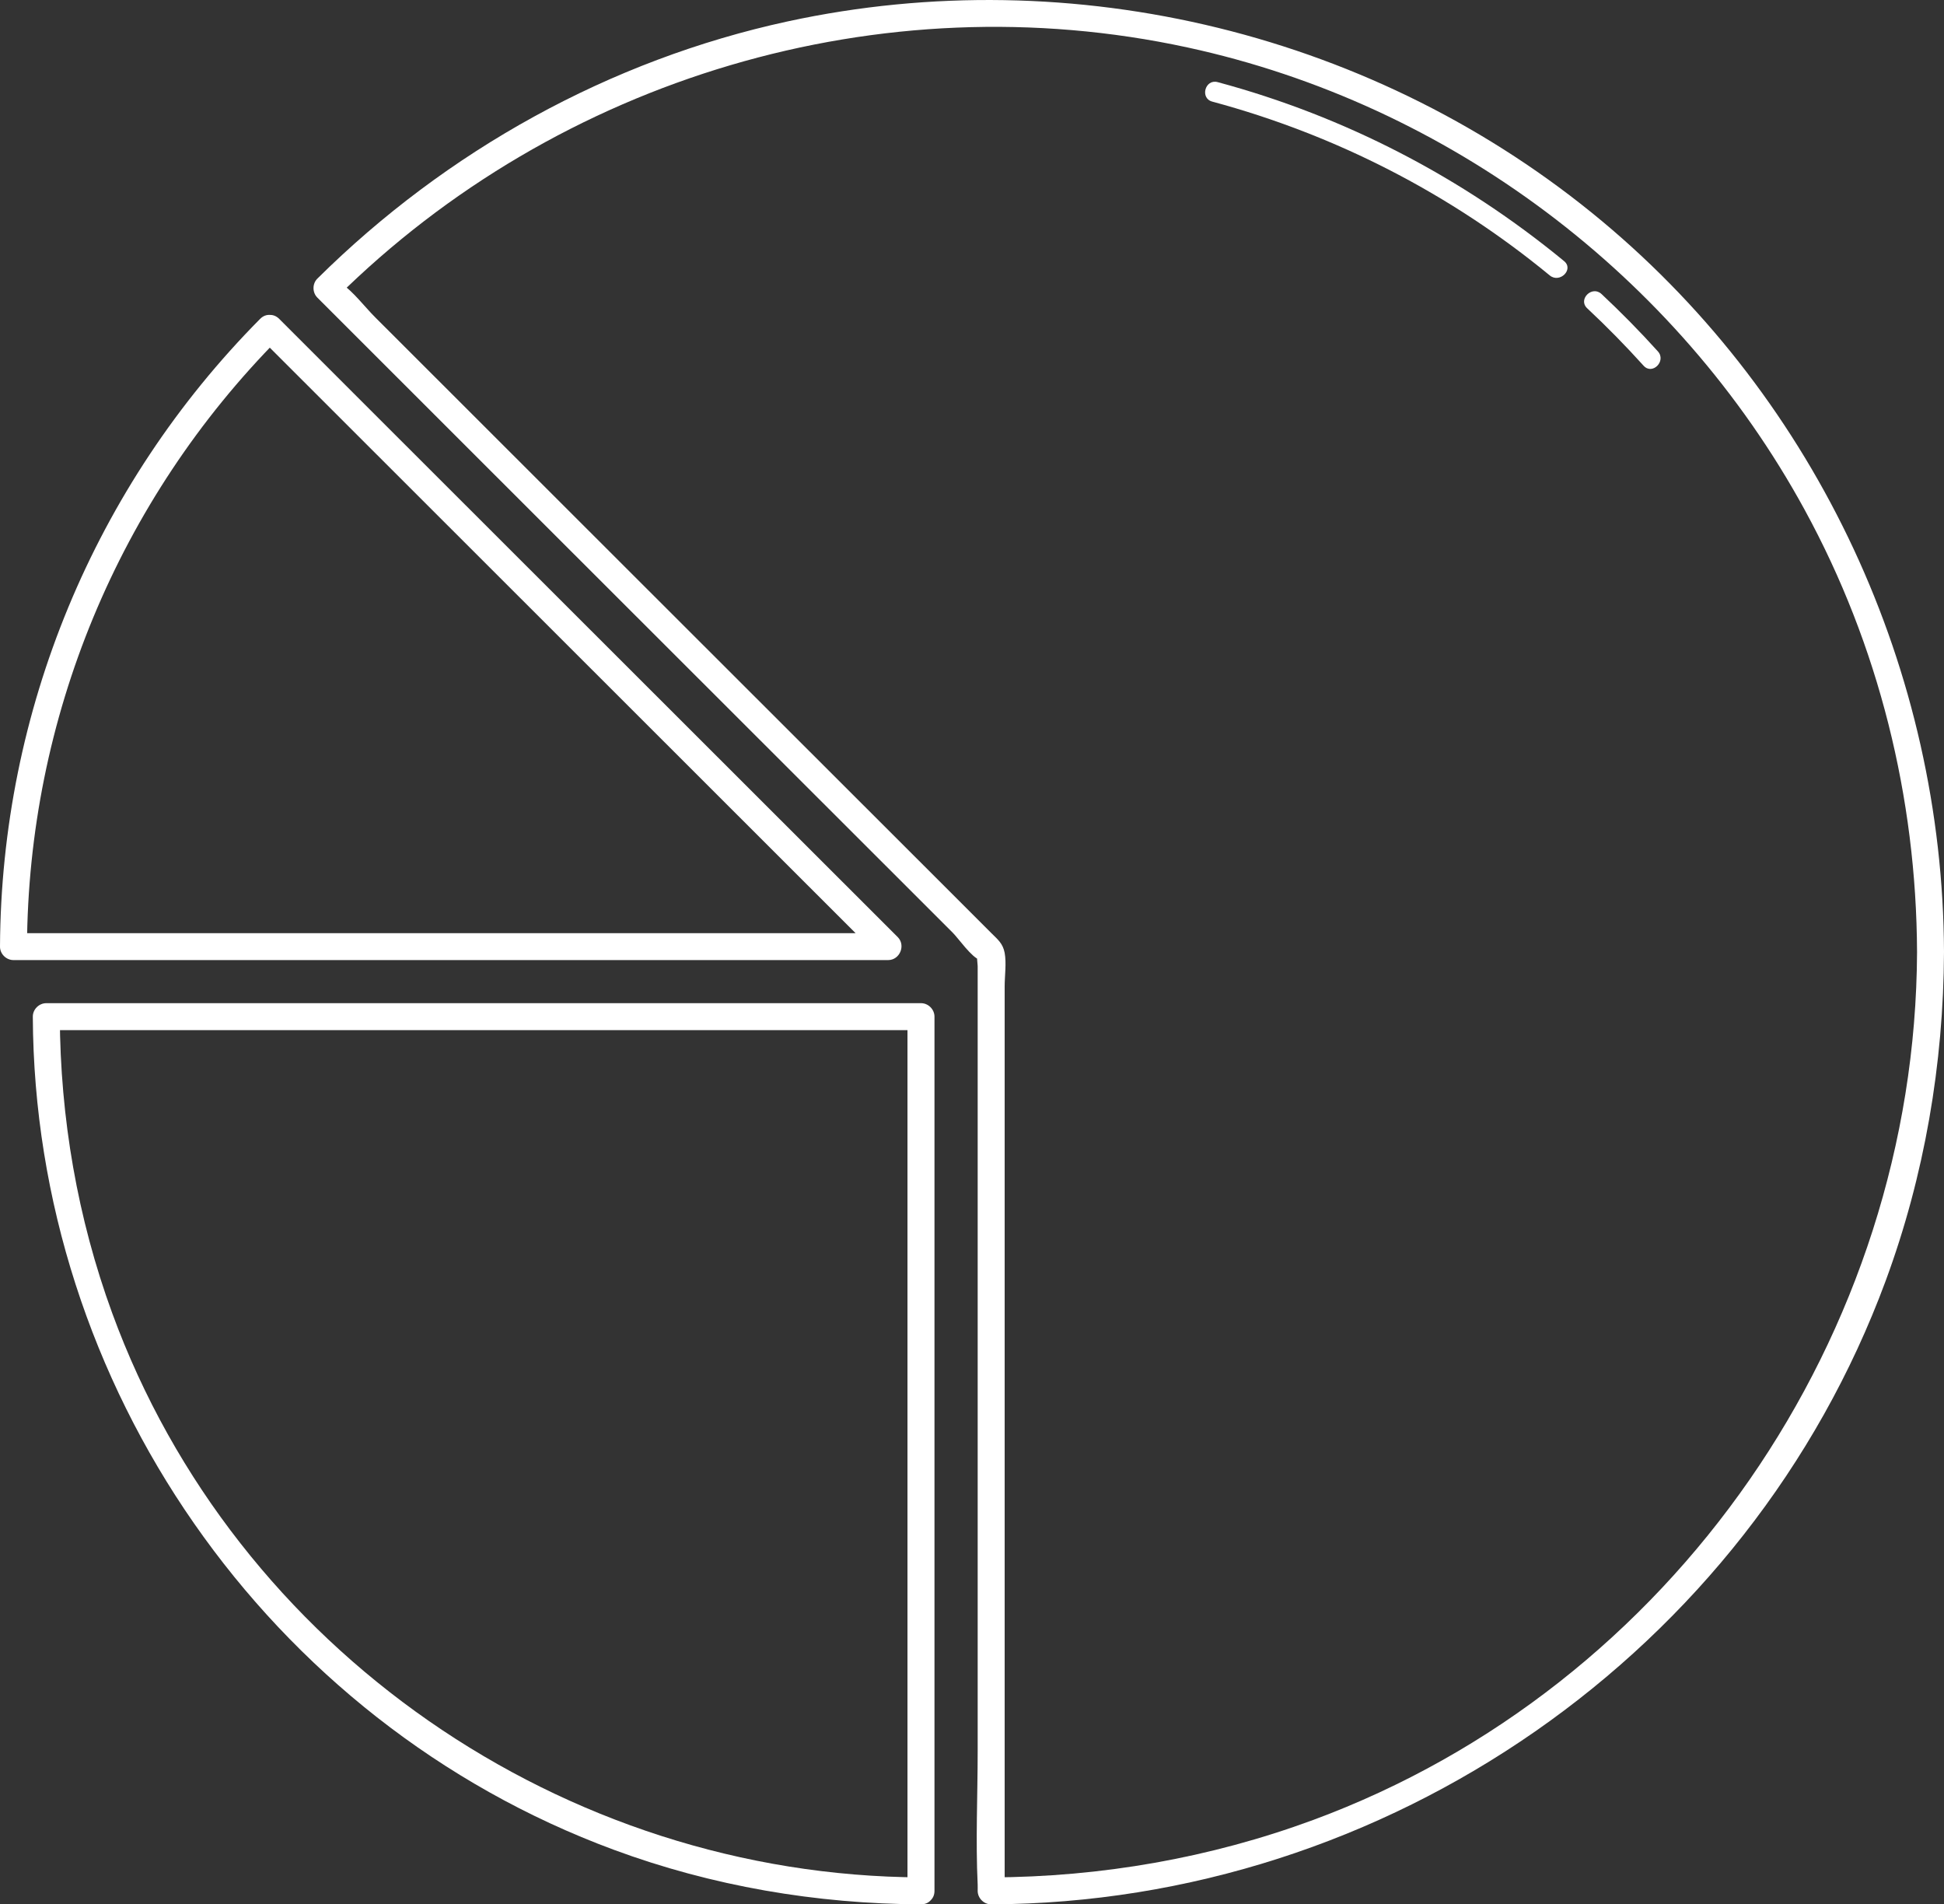 <?xml version="1.0" encoding="utf-8"?>
<!-- Generator: Adobe Illustrator 16.0.2, SVG Export Plug-In . SVG Version: 6.00 Build 0)  -->
<!DOCTYPE svg PUBLIC "-//W3C//DTD SVG 1.1//EN" "http://www.w3.org/Graphics/SVG/1.1/DTD/svg11.dtd">
<svg version="1.1" id="Layer_1" xmlns="http://www.w3.org/2000/svg" xmlns:xlink="http://www.w3.org/1999/xlink" x="0px" y="0px"
	 width="65.348px" height="64px" viewBox="154.795 164.818 65.348 64" enable-background="new 154.795 164.818 65.348 64"
	 xml:space="preserve" fill="#fff">
<rect x="154.795" y="164.818" width="65.348" height="64" fill="#333333" stroke="none"/>
<g>
	<g>
		<linearGradient id="SVGID_1_" gradientUnits="userSpaceOnUse" x1="165.333" y1="196.818" x2="220.143" y2="196.818">
			<stop  offset="0" style="stop-color:#fff"/>
			<stop  offset="1" style="stop-color:#fff"/>
		</linearGradient>
		<path fill="url(#SVGID_1_)" d="M220.143,196.813c-0.037-9.425-4.232-18.504-11.486-24.555c-7.554-6.301-17.762-8.803-27.382-6.721
			c-5.98,1.295-11.472,4.347-15.811,8.644c-0.174,0.172-0.173,0.468,0,0.64c2.505,2.504,5.011,5.009,7.517,7.513
			c3.99,3.986,7.979,7.972,11.969,11.959c0.623,0.622,1.246,1.245,1.869,1.868c0.192,0.19,0.645,0.847,0.92,0.918
			c0.158,0.041-0.021-0.283-0.079-0.209c-0.046,0.06,0,0.347,0,0.419c0,0.654,0,1.308,0,1.963c0,5.408,0,10.815,0,16.224
			c0,2.731,0,5.464,0,8.196c0,1.488-0.071,2.996,0,4.483c0.003,0.07,0,0.142,0,0.21c0,0.245,0.208,0.455,0.454,0.453
			c13.299-0.052,25.449-8.463,30.067-20.951C219.487,204.332,220.127,200.578,220.143,196.813c0.003-0.584-0.904-0.585-0.906,0
			c-0.052,12.862-8.187,24.697-20.303,29.171c-3.468,1.279-7.127,1.915-10.821,1.929c0.15,0.151,0.302,0.303,0.454,0.453
			c0-3.592,0-7.185,0-10.777c0-5.7,0-11.401,0-17.103c0-0.839,0-1.678,0-2.518c0-0.354,0.064-0.777,0-1.127
			c-0.061-0.319-0.232-0.448-0.452-0.668c-0.453-0.452-0.905-0.905-1.358-1.358c-3.82-3.815-7.64-7.632-11.46-11.449
			c-1.947-1.947-3.896-3.895-5.845-5.841c-0.681-0.68-1.362-1.36-2.042-2.04c-0.361-0.361-0.724-0.852-1.145-1.145
			c-0.059-0.04-0.108-0.108-0.159-0.159c0,0.213,0,0.427,0,0.64c7.463-7.393,18.318-10.639,28.613-8.407
			c8.779,1.903,16.438,7.658,20.739,15.535c2.49,4.556,3.758,9.679,3.779,14.863C219.239,197.396,220.146,197.396,220.143,196.813"
			/>
	</g>
</g>
<linearGradient id="SVGID_2_" gradientUnits="userSpaceOnUse" x1="195.306" y1="170.86" x2="207.488" y2="170.86">
	<stop  offset="0" style="stop-color:#fff"/>
	<stop  offset="1" style="stop-color:#fff"/>
</linearGradient>
<path fill="url(#SVGID_2_)" d="M207.373,173.594c-3.421-2.816-7.365-4.865-11.646-6.016c-0.423-0.115-0.604,0.542-0.181,0.655
	c4.163,1.121,8.017,3.103,11.345,5.842C207.227,174.35,207.71,173.872,207.373,173.594"/>
<linearGradient id="SVGID_3_" gradientUnits="userSpaceOnUse" x1="208.043" y1="175.911" x2="210.617" y2="175.911">
	<stop  offset="0" style="stop-color:#fff"/>
	<stop  offset="1" style="stop-color:#fff"/>
</linearGradient>
<path fill="url(#SVGID_3_)" d="M210.525,176.627c-0.604-0.669-1.236-1.311-1.895-1.928c-0.319-0.299-0.802,0.182-0.481,0.48
	c0.659,0.616,1.291,1.26,1.895,1.929C210.338,177.435,210.818,176.952,210.525,176.627"/>
<g>
	<g>
		<linearGradient id="SVGID_4_" gradientUnits="userSpaceOnUse" x1="155.898" y1="213.676" x2="186.208" y2="213.676">
			<stop  offset="0" style="stop-color:#fff"/>
			<stop  offset="1" style="stop-color:#fff"/>
		</linearGradient>
		<path fill="url(#SVGID_4_)" d="M186.208,228.365c0-8.565,0-17.134,0-25.7c0-1.227,0-2.453,0-3.679
			c0-0.246-0.208-0.454-0.454-0.454c-8.573,0-17.146,0-25.719,0c-1.227,0-2.456,0-3.683,0c-0.245,0-0.455,0.207-0.454,0.454
			c0.054,12.381,7.884,23.69,19.526,27.997c3.305,1.223,6.811,1.82,10.33,1.835c0.585,0.003,0.585-0.903,0-0.906
			c-12.008-0.051-23.048-7.649-27.186-18.96c-1.169-3.197-1.748-6.564-1.763-9.966c-0.151,0.15-0.302,0.301-0.454,0.452
			c8.573,0,17.147,0,25.72,0c1.228,0,2.455,0,3.682,0c-0.15-0.151-0.302-0.302-0.453-0.452c0,8.565,0,17.132,0,25.699
			c0,1.228,0,2.453,0,3.68C185.301,228.949,186.208,228.949,186.208,228.365"/>
	</g>
</g>
<g>
	<g>
		<linearGradient id="SVGID_5_" gradientUnits="userSpaceOnUse" x1="154.795" y1="186.242" x2="185.099" y2="186.242">
			<stop  offset="0" style="stop-color:#fff"/>
			<stop  offset="1" style="stop-color:#fff"/>
		</linearGradient>
		<path fill="url(#SVGID_5_)" d="M163.539,175.535c-5.571,5.62-8.705,13.188-8.744,21.096c-0.002,0.245,0.208,0.453,0.453,0.453
			c8.574,0,17.146,0,25.72,0c1.228,0,2.456,0,3.682,0c0.393,0,0.599-0.496,0.322-0.773c-6.063-6.058-12.124-12.116-18.187-18.172
			c-0.868-0.869-1.736-1.735-2.604-2.604c-0.414-0.413-1.055,0.229-0.642,0.642c6.062,6.058,12.124,12.115,18.186,18.173
			c0.869,0.867,1.737,1.734,2.605,2.603c0.106-0.259,0.213-0.517,0.32-0.774c-8.572,0-17.146,0-25.719,0c-1.228,0-2.456,0-3.683,0
			c0.151,0.151,0.302,0.302,0.454,0.453c0.038-7.674,3.075-15.002,8.479-20.455C164.593,175.762,163.951,175.12,163.539,175.535"/>
	</g>
</g>
</svg>

